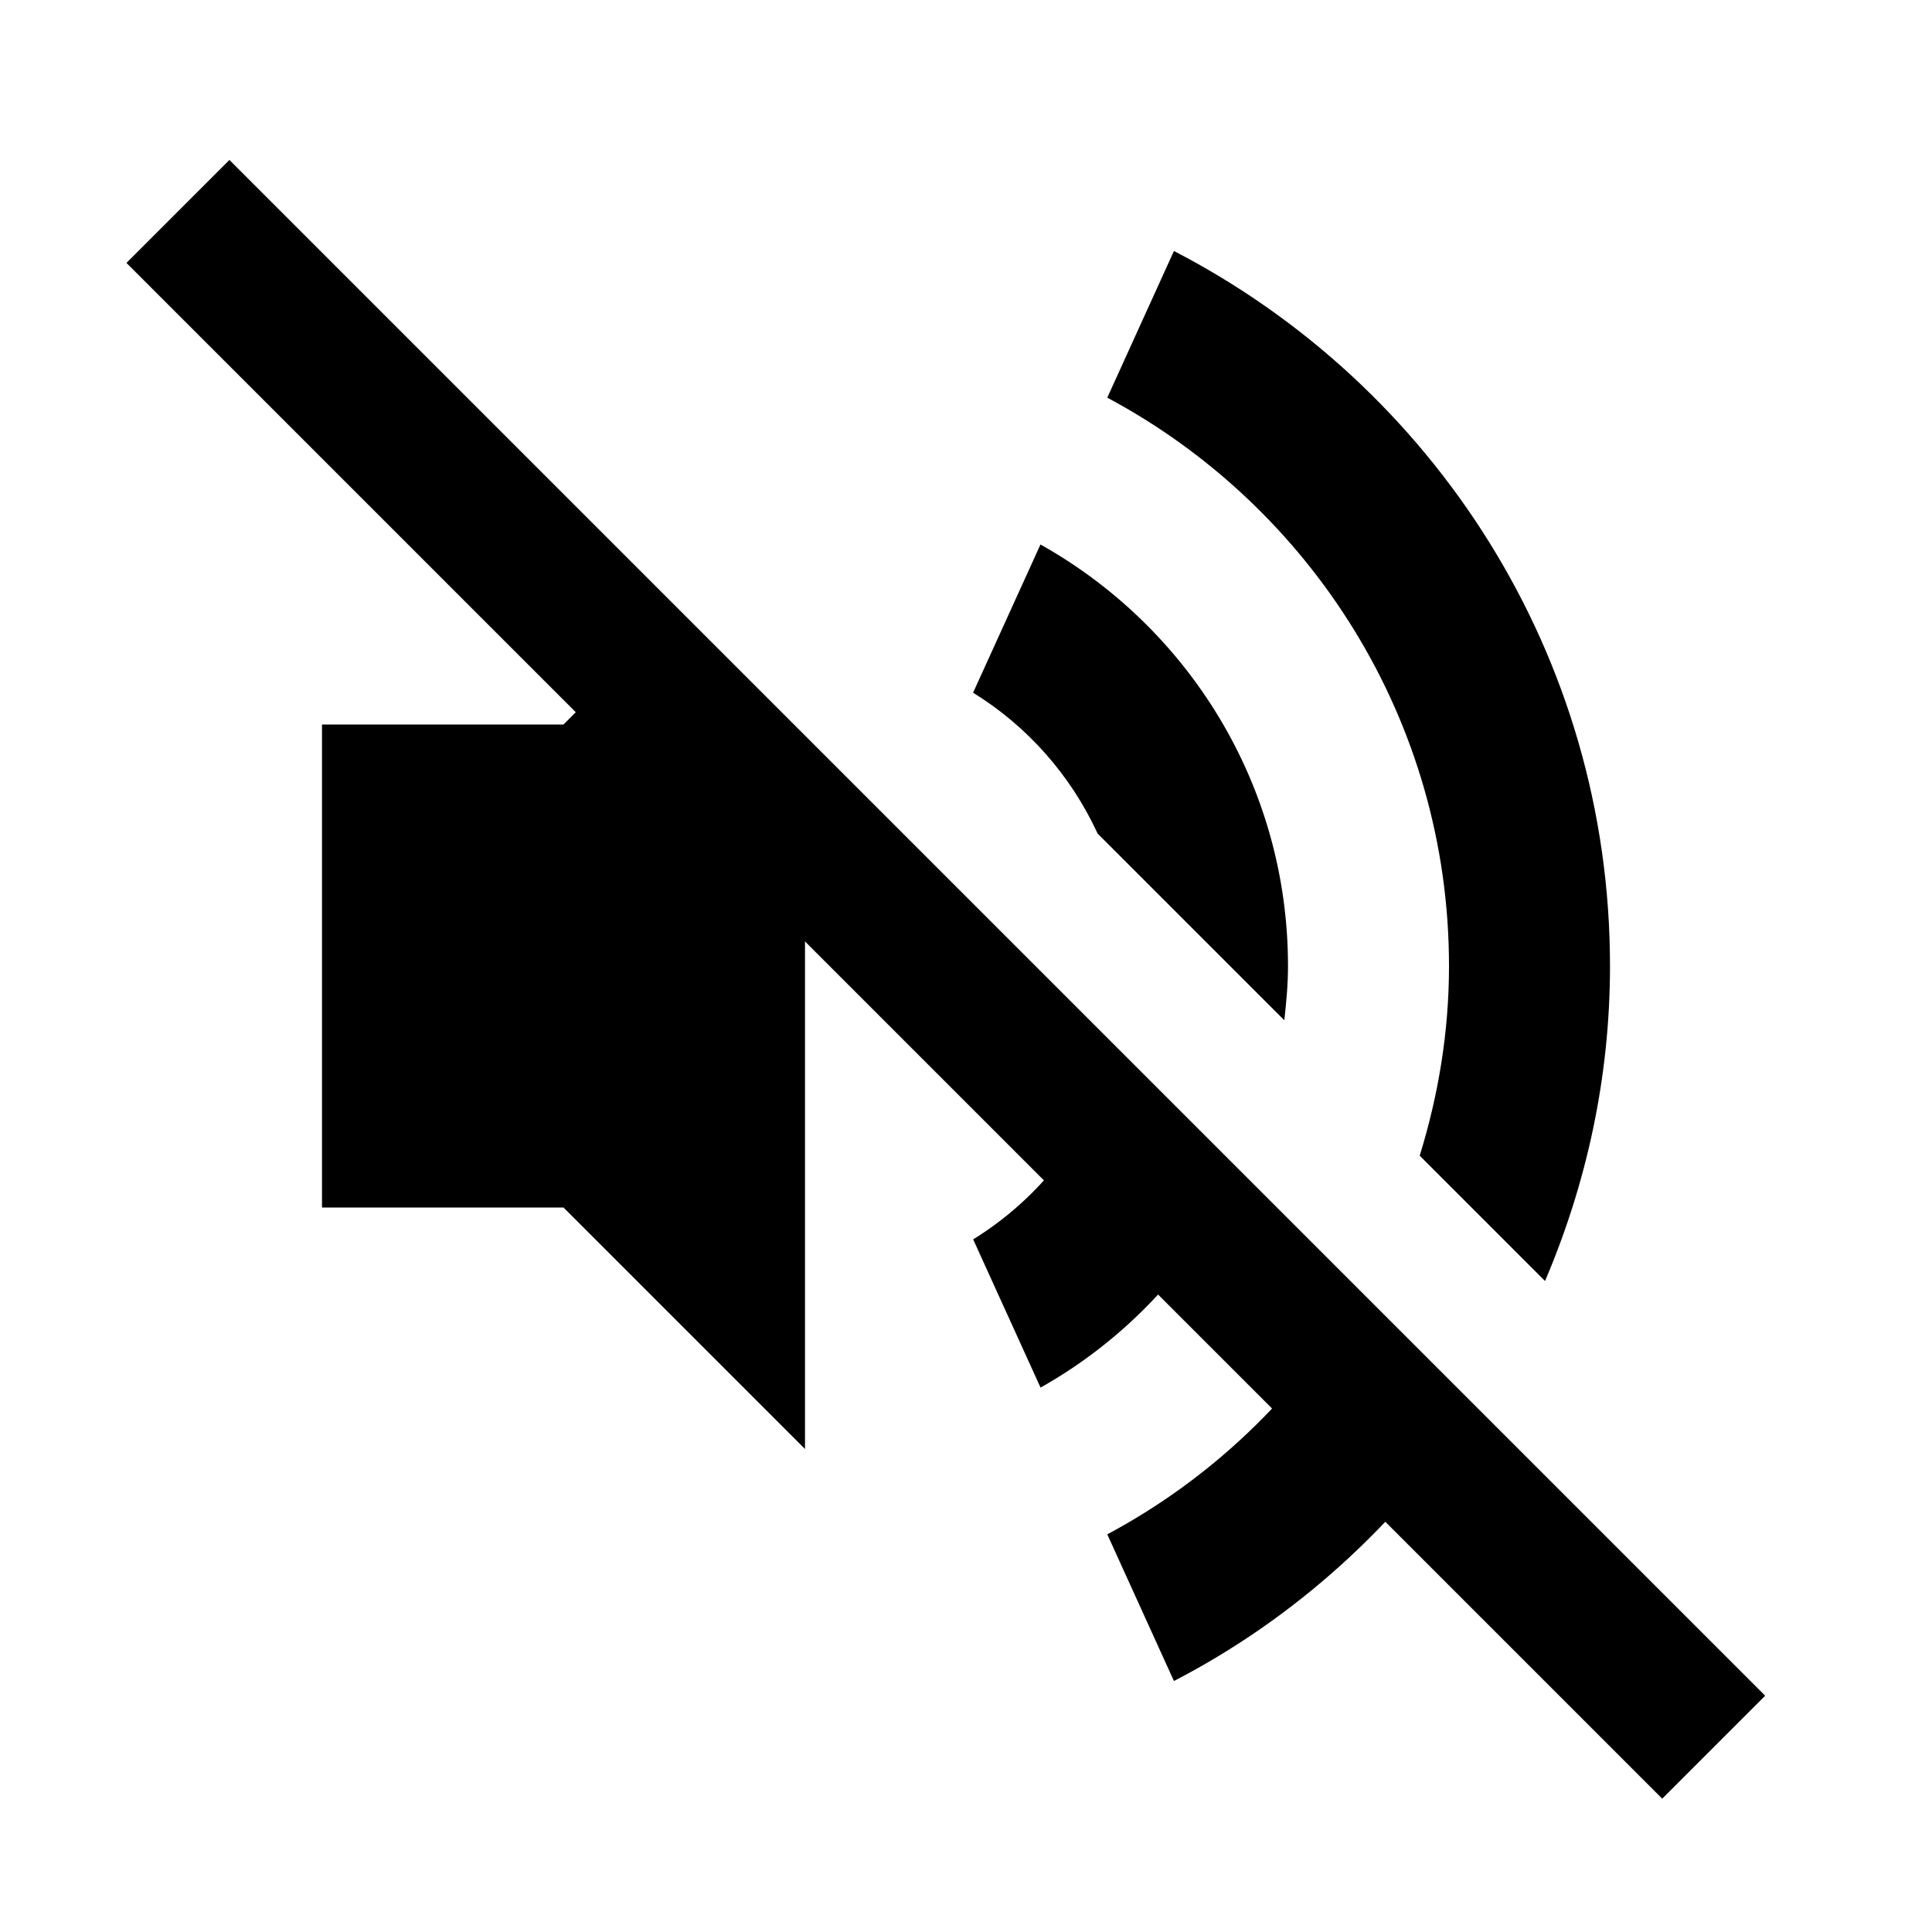 <?xml version="1.0"?><svg height="24px" id="Layer_1" style="enable-background:new 0 0 24 24;" version="1.1" viewBox="0 0 24 24" width="24px" xml:space="preserve" xmlns="http://www.w3.org/2000/svg" xmlns:xlink="http://www.w3.org/1999/xlink"><polygon points="10,9.279 8.36,7.64 7,9 4,9 4,15 7,15 10,18 "/><g><path d="M18,12c0,0.821-0.133,1.61-0.364,2.356l1.557,1.557   C19.706,14.71,20,13.391,20,12c0-3.87-2.202-7.219-5.417-8.882l-0.828,1.822   C16.278,6.287,18,8.945,18,12z"/><path d="M13.635,10.355l2.319,2.319C15.979,12.452,16,12.229,16,12   c0-2.251-1.241-4.209-3.075-5.236l-0.837,1.841   C12.763,9.021,13.302,9.632,13.635,10.355z"/><path d="M16.847,16.126c-0.747,1.234-1.816,2.253-3.092,2.934l0.828,1.822   c1.499-0.775,2.764-1.928,3.702-3.318L16.847,16.126z"/><path d="M15.37,14.649l-1.534-1.534c-0.282,0.957-0.913,1.766-1.747,2.281   l0.837,1.841C13.982,16.644,14.831,15.737,15.37,14.649z"/></g><rect height="26.984" transform="matrix(0.707 -0.707 0.707 0.707 -5.161 11.873)" width="1.809" x="10.848" y="-1.326"/></svg>